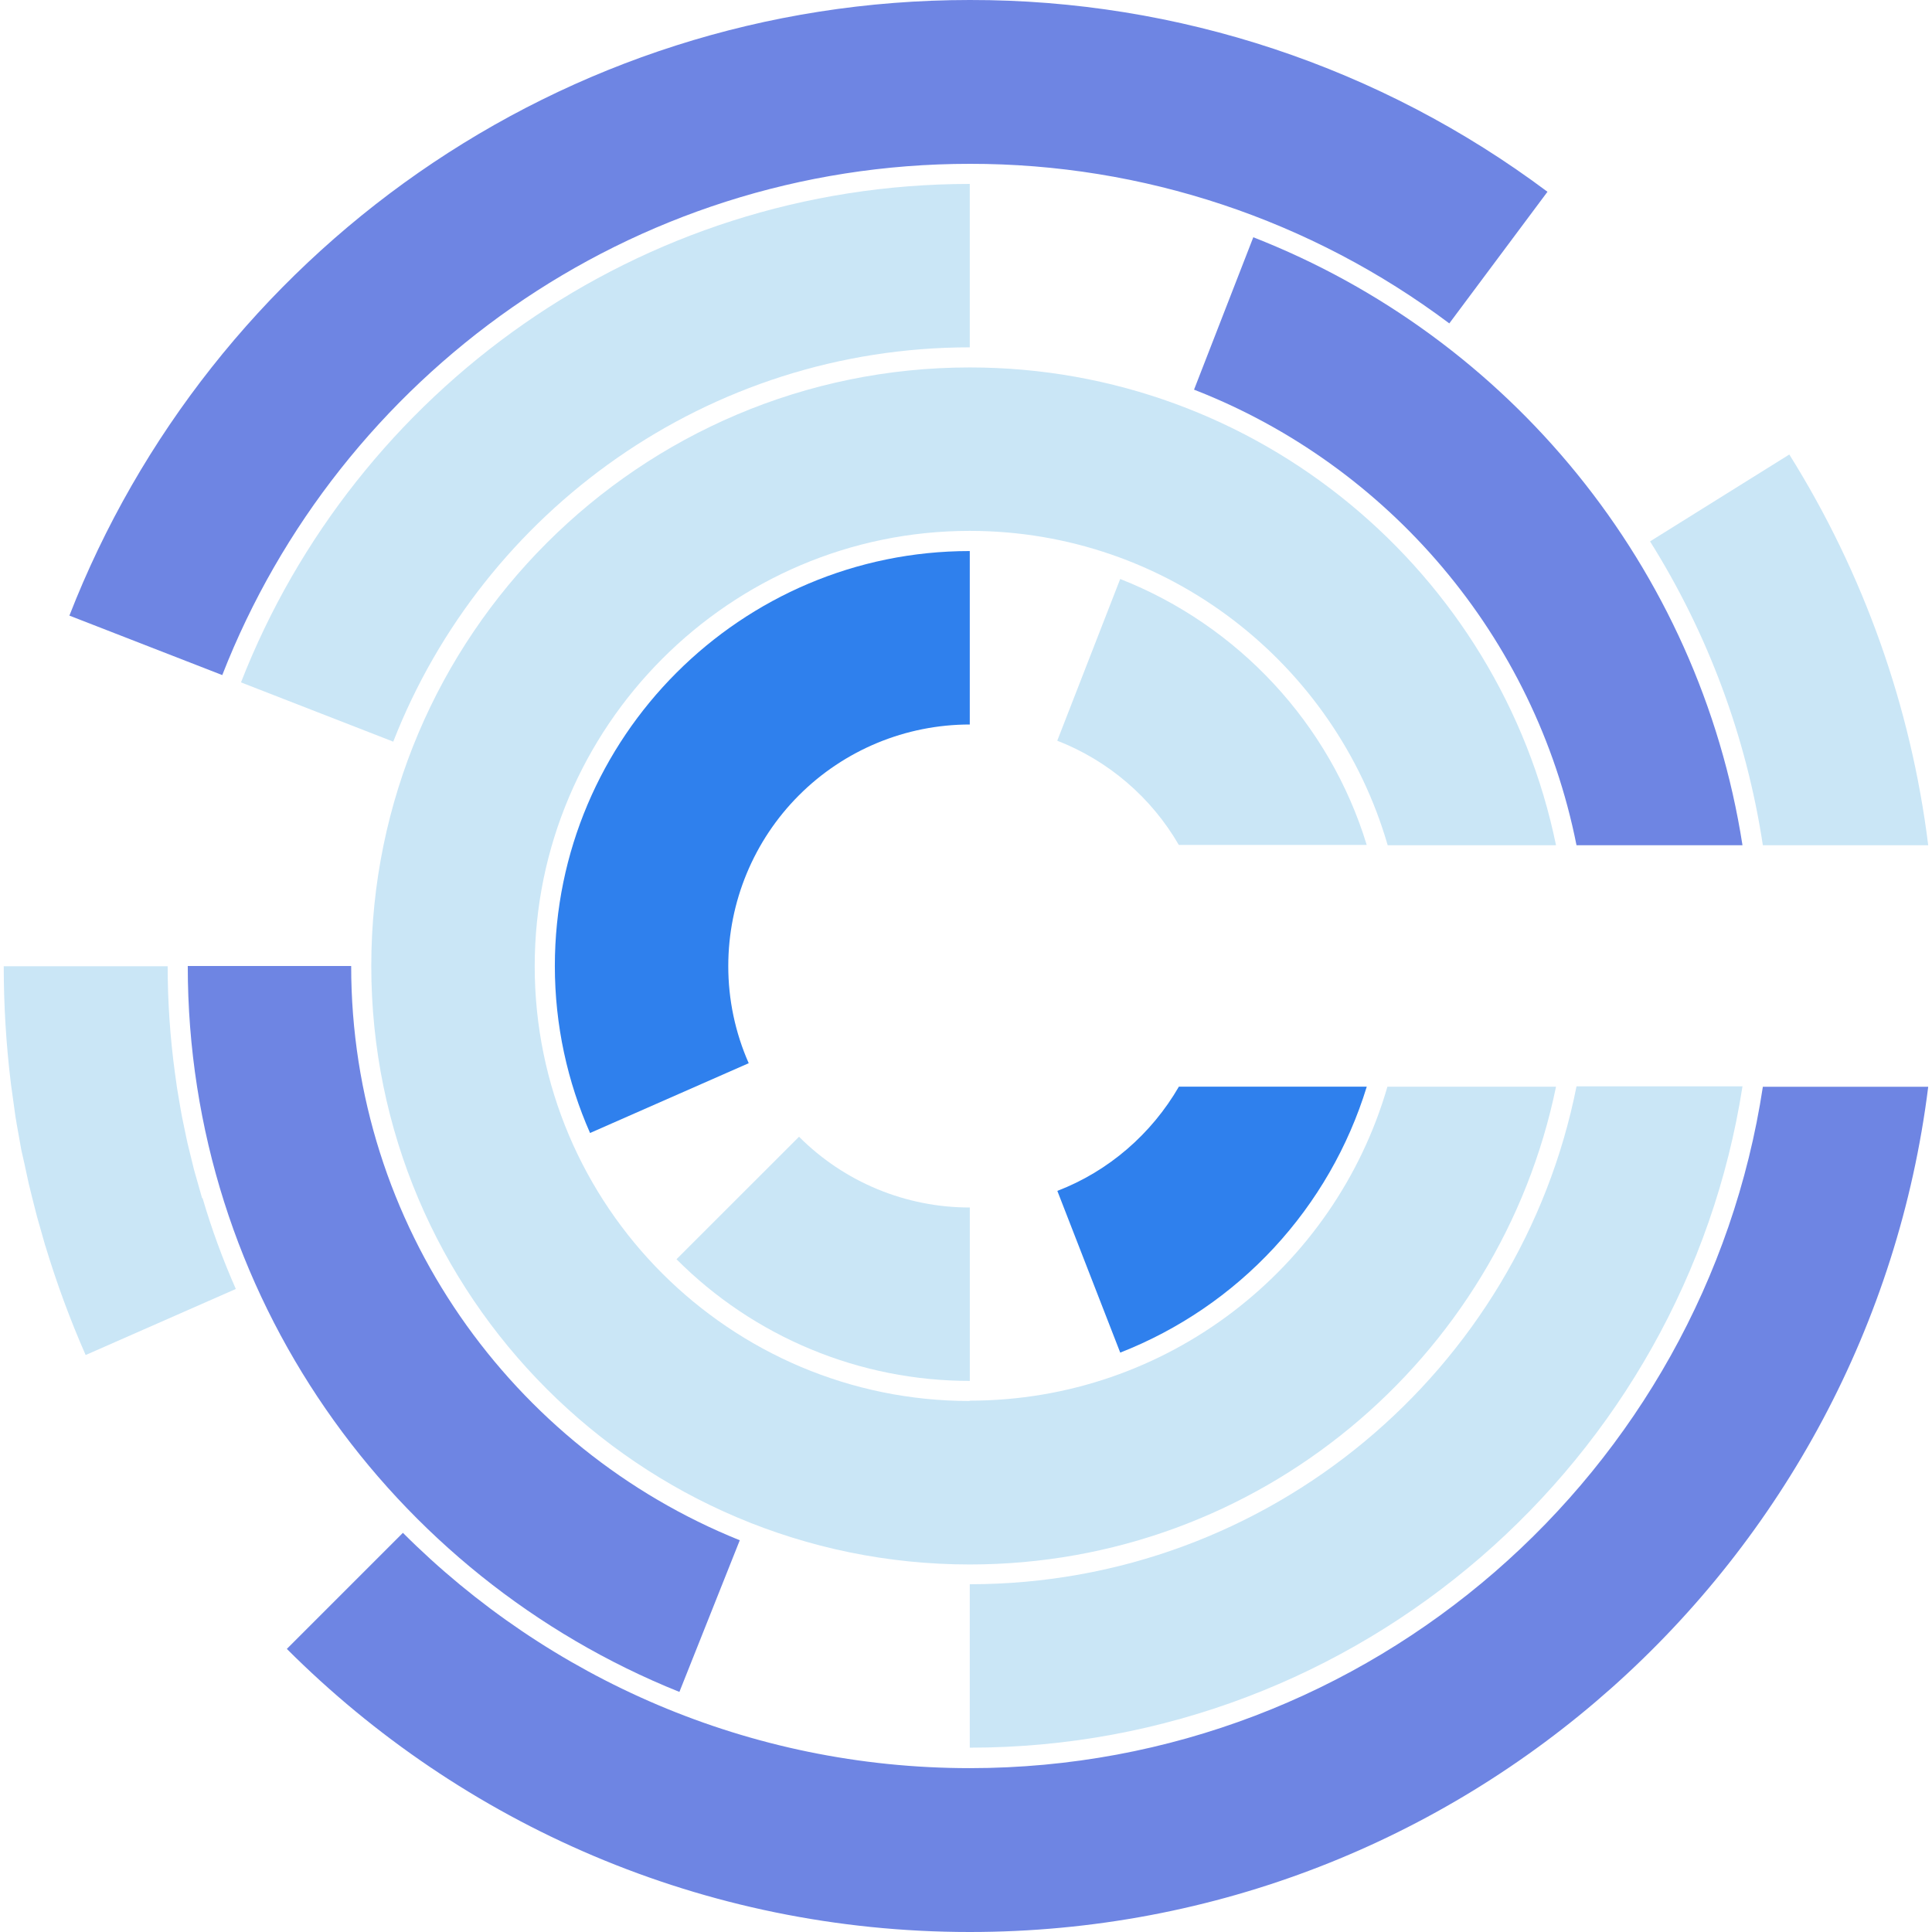<svg width="218" height="218" viewBox="0 0 218 218" fill="none" xmlns="http://www.w3.org/2000/svg">
<g clip-path="url(#clip0_932_1605)">
<path d="M109.426 158.084C82.36 158.084 60.335 136.063 60.335 109.034C60.335 82.005 82.363 59.902 109.426 59.902C131.771 59.902 150.662 74.91 156.582 95.371H175.575C169.253 64.64 142 41.461 109.426 41.461C72.189 41.461 41.894 71.756 41.894 108.997C41.894 146.237 72.189 176.529 109.426 176.529C142 176.529 169.253 153.356 175.575 122.622H156.551C150.631 143.079 131.74 158.047 109.395 158.047" fill="#CAE6F6"/>
<path d="M76.334 142.088C80.674 146.444 85.832 149.899 91.512 152.255C97.191 154.61 103.28 155.821 109.429 155.815V136.25C105.85 136.253 102.305 135.55 98.998 134.18C95.692 132.81 92.688 130.8 90.16 128.266L76.334 142.088Z" fill="#CAE6F6"/>
<path d="M62.607 109C62.607 115.7 64.037 122.073 66.579 127.843L84.482 119.968C82.958 116.513 82.172 112.777 82.176 109C82.176 101.773 85.047 94.842 90.157 89.731C95.267 84.621 102.199 81.75 109.426 81.75V62.178C83.606 62.174 62.607 83.181 62.607 109Z" fill="#2F80ED"/>
<path d="M126.399 65.332L119.297 83.579C125.071 85.829 129.908 89.976 133.014 95.338H154.215C150.032 81.627 139.684 70.55 126.399 65.332Z" fill="#CAE6F6"/>
<path d="M119.307 134.377L126.403 152.624C133 150.04 138.929 145.999 143.746 140.803C148.563 135.606 152.144 129.389 154.221 122.615H133.021C129.935 127.946 125.101 132.152 119.304 134.377" fill="#2F80ED"/>
<path d="M22.801 135.187L21.923 132.094L21.872 131.904L21.163 129.008L21.034 128.412L20.512 125.898L20.315 124.774L19.974 122.754L19.736 121.051C19.195 117.066 18.922 113.049 18.918 109.027H0.422C0.422 113.414 0.687 117.797 1.216 122.152L1.25 122.431L1.737 125.939L1.897 126.907L2.408 129.768L2.749 131.277L3.239 133.542L3.726 135.518L4.176 137.279L5.109 140.566H5.116C6.394 144.789 7.909 148.911 9.664 152.896L26.61 145.443C25.152 142.139 23.891 138.716 22.863 135.211L22.801 135.187Z" fill="#CAE6F6"/>
<path d="M109.426 199.511C84.472 199.511 61.851 189.35 45.463 172.959L32.366 186.056C52.092 205.785 79.332 218 109.426 218C165.009 218 210.864 176.393 217.574 122.625H198.915C192.317 166.089 154.702 199.511 109.426 199.511ZM109.426 18.486C128.937 18.463 147.927 24.782 163.534 36.491L174.611 21.64C155.8 7.557 132.924 -0.037 109.426 9.75974e-06C63.176 9.75974e-06 23.656 28.81 7.831 69.464L25.08 76.174C38.245 42.442 71.054 18.486 109.426 18.486Z" fill="#6E85E3"/>
<path d="M198.915 95.375H217.574C215.625 79.711 210.275 64.663 201.899 51.285L186.186 61.088C192.733 71.524 197.065 83.195 198.915 95.375Z" fill="#CAE6F6"/>
<path d="M177.891 95.375H196.616C191.731 63.98 170.227 38.02 141.417 26.773L134.731 43.968C156.64 52.483 173.215 71.824 177.888 95.375" fill="#6E85E3"/>
<path d="M109.426 39.192V20.754C72.049 20.754 40.034 44.111 27.192 76.998L44.373 83.685C54.534 57.668 79.863 39.192 109.426 39.192Z" fill="#CAE6F6"/>
<path d="M39.625 109H21.187C21.187 146.08 44.179 177.874 76.661 190.91L83.474 173.797C57.814 163.48 39.625 138.328 39.625 109Z" fill="#6E85E3"/>
<path d="M109.426 178.76V197.201C153.452 197.201 190.045 164.791 196.616 122.581H177.888C171.539 154.576 143.257 178.76 109.426 178.76Z" fill="#CAE6F6"/>
</g>
<defs>
<clipPath id="clip0_932_1605">
<rect width="218" height="218" fill="white"/>
</clipPath>
</defs>
</svg>
